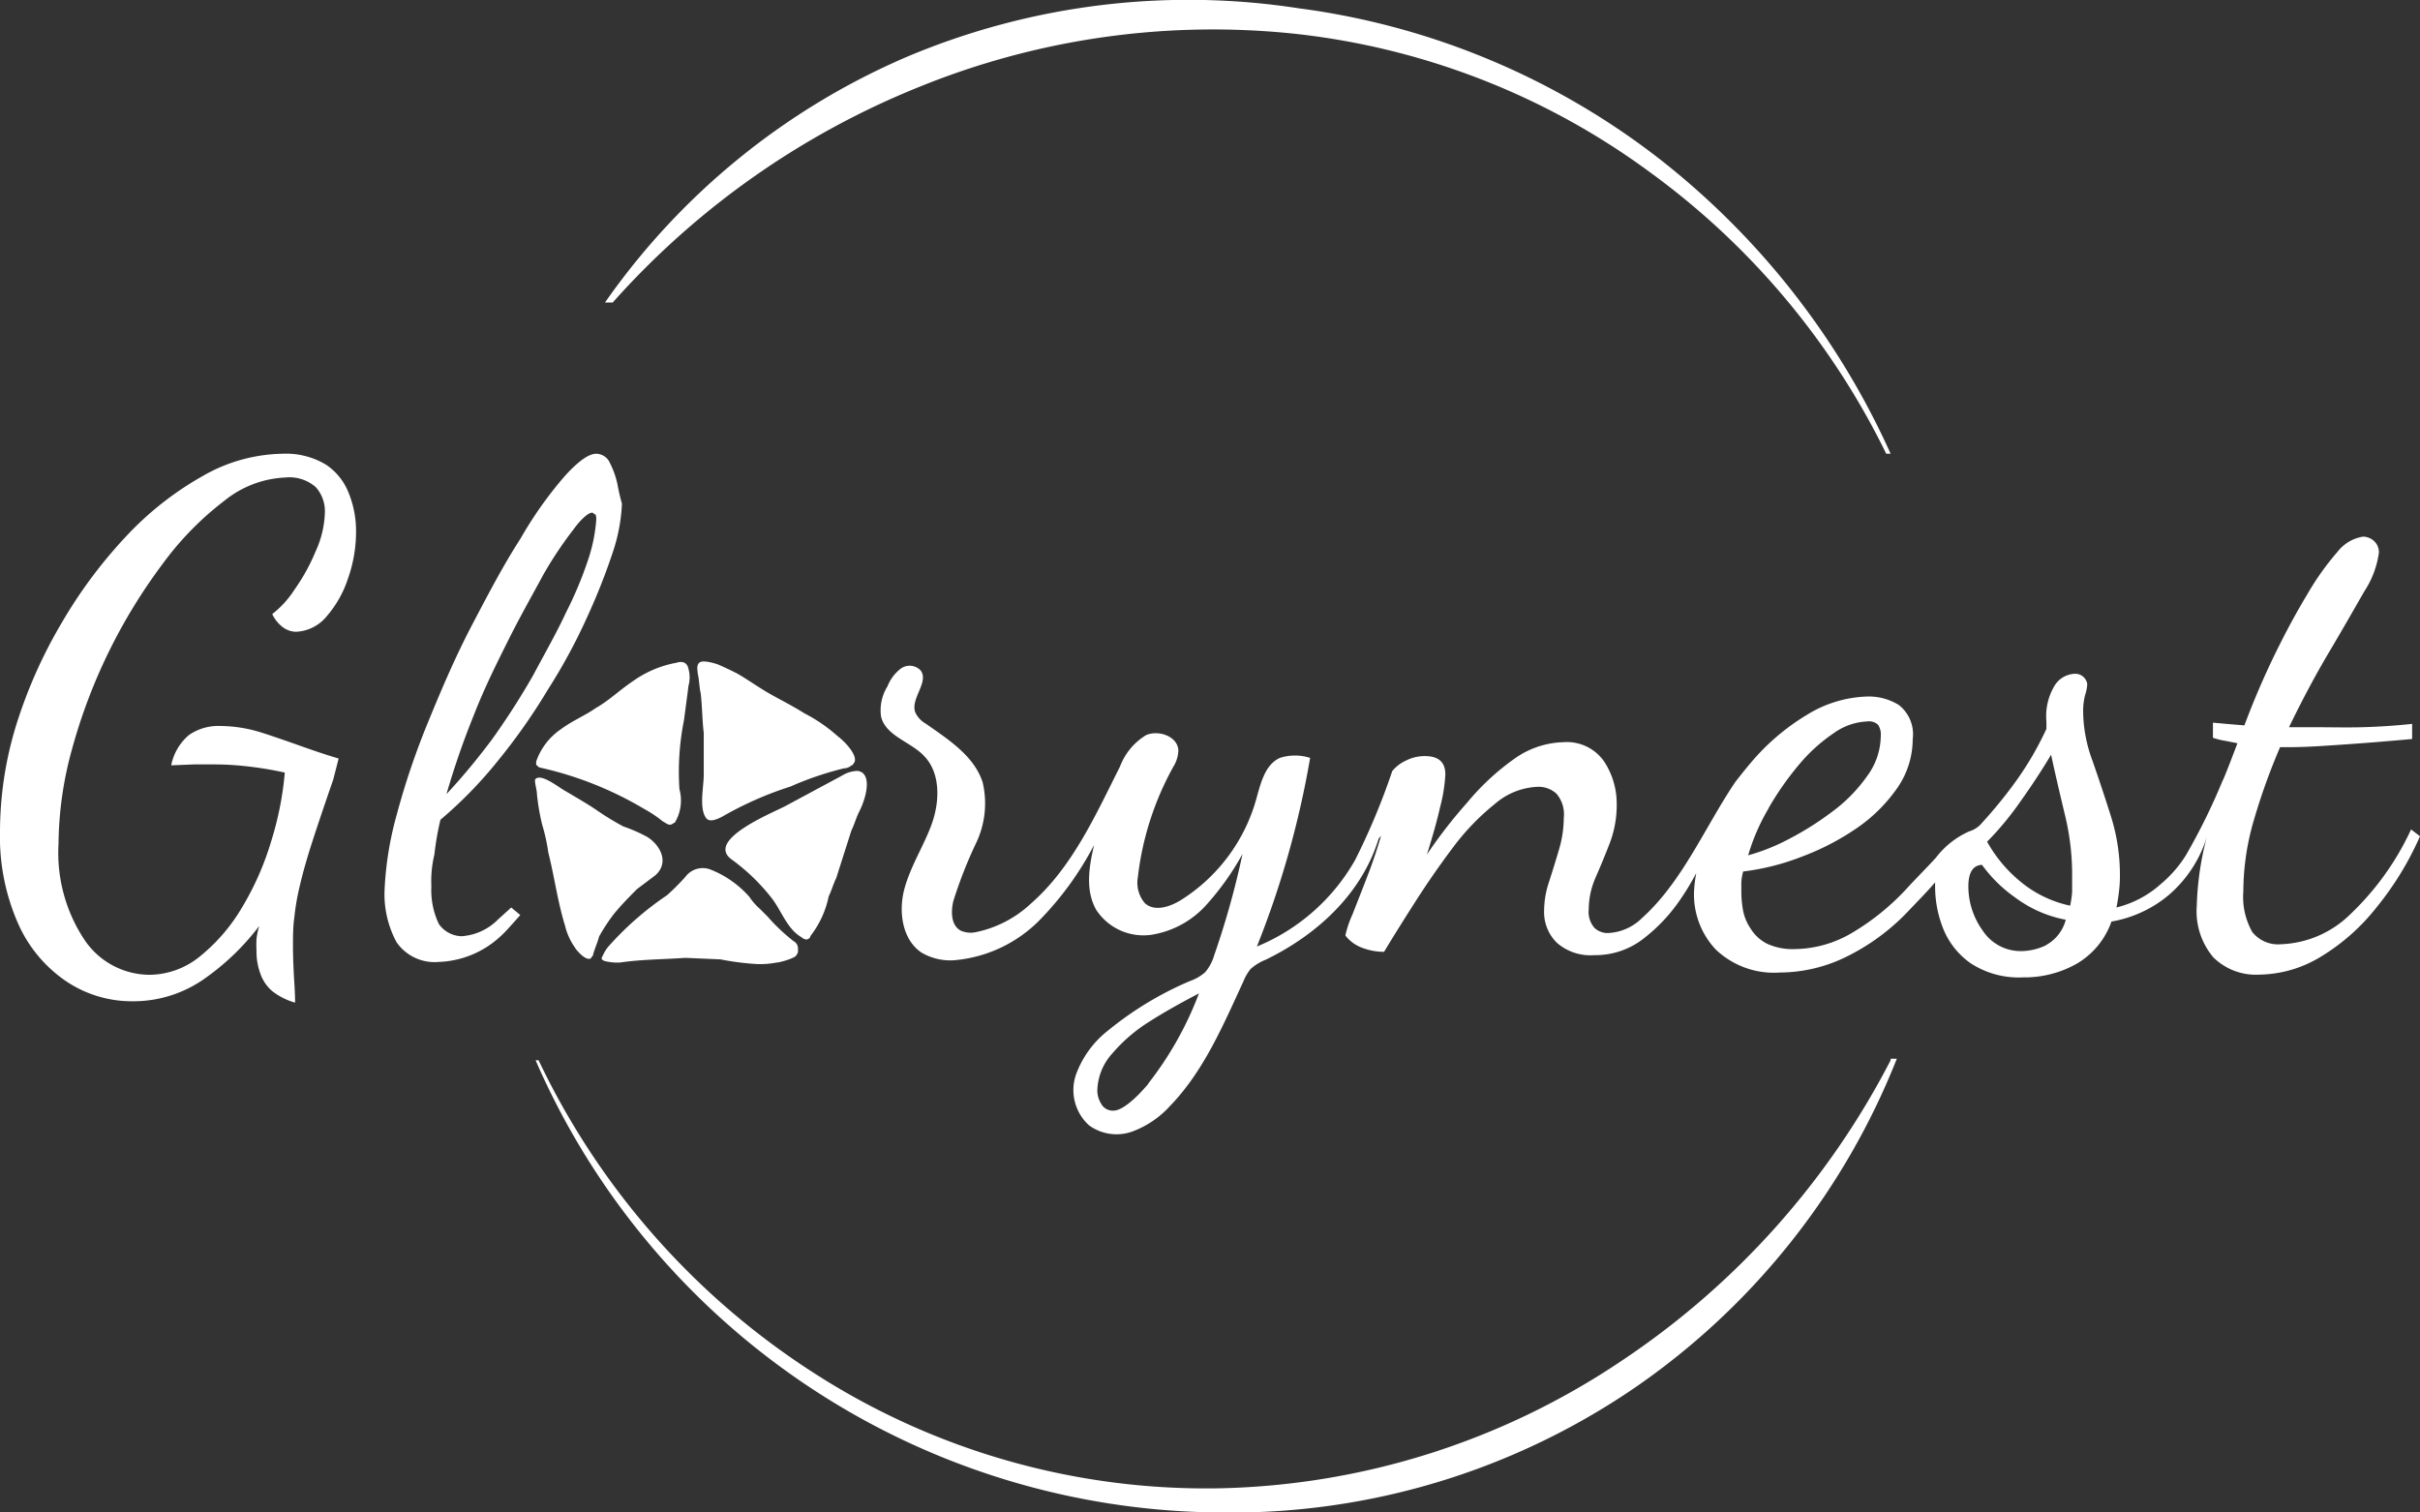 <svg xmlns="http://www.w3.org/2000/svg" viewBox="0 0 160 100"><rect x="0" y="0" width="160" height="100" fill="#333333" stroke="none"/><defs><style>.cls-1{fill:#fff;}</style></defs><title>Glorynest_fulllogo_white</title><g id="Layer_2" data-name="Layer 2"><g id="Layer_1-2" data-name="Layer 1"><path class="cls-1" d="M40.28,62.52a2.28,2.28,0,0,0-.4.61c-.1.2-.2.3.1.41a3.47,3.47,0,0,0,1,.1c1.41-.21,2.92-.21,4.33-.31l2.32.1a18.06,18.06,0,0,0,2.41.31,5.75,5.75,0,0,0,1.31-.1c.2,0,1.31-.31,1.31-.51a.35.35,0,0,0,.1-.2v-.2a.55.55,0,0,0-.3-.51,12.47,12.47,0,0,1-1.71-1.62l-.5-.5a4.13,4.13,0,0,1-.71-.81,6.7,6.7,0,0,0-2.62-1.82,1.43,1.43,0,0,0-1.61.51,15.34,15.34,0,0,1-1.21,1.21A20.37,20.37,0,0,0,40.28,62.52ZM46.63,54c.2.41.7.21,1.11,0a23.14,23.14,0,0,1,4.53-2A21,21,0,0,1,55.8,50.8a.76.76,0,0,0,.5-.2c.1,0,.1-.1.2-.21.2-.5-.7-1.41-1.11-1.71a10.48,10.48,0,0,0-2.21-1.52c-.81-.51-1.62-.91-2.32-1.31s-1.41-.91-2.12-1.32c-.4-.2-.8-.4-1.3-.61-.31-.1-1-.3-1.21-.1s-.1.51-.1.71c.1.41.1.91.2,1.32.1.91.1,1.82.2,2.62V51.2C46.53,52,46.23,53.33,46.63,54Zm6.75,8.09a.22.22,0,0,0,.2-.2,6.33,6.33,0,0,0,1.21-2.63c.2-.4.3-.81.5-1.21l1-3.14c.2-.4.3-.81.5-1.21.61-1.21.81-2.63-.1-2.73a2,2,0,0,0-1,.3l-3.72,2c-.71.4-5.34,2.22-3.63,3.53a13.26,13.26,0,0,1,2.72,2.63c.61.81,1,2,1.92,2.53A.6.6,0,0,0,53.38,62.12ZM60.79,5.74a51.55,51.55,0,0,1,24.89-3.5,48.39,48.39,0,0,1,23.48,9.2A50.32,50.32,0,0,1,124.71,30H125a51.6,51.6,0,0,0-15.24-19.46A49.33,49.33,0,0,0,85.88.55,47.89,47.89,0,0,0,60,3.74,46.89,46.89,0,0,0,40,20h.51A54.24,54.24,0,0,1,60.79,5.74ZM45.52,45.34a2.08,2.08,0,0,0,0-1.11c-.1-.51-.5-.51-.8-.41A7.07,7.07,0,0,0,41.9,45c-.91.6-1.62,1.31-2.52,1.82-.71.5-1.51.81-2.32,1.41a4.26,4.26,0,0,0-1.61,2.12v.21c.1.1.2.2.3.2a23.39,23.39,0,0,1,6.85,2.73,7.74,7.74,0,0,1,1.21.81c.2.1.4.3.6.2s.1-.1.2-.1a2.85,2.85,0,0,0,.31-2.23,17.36,17.36,0,0,1,.3-4.54C45.32,46.86,45.42,46.15,45.52,45.34ZM125,70.1A53.19,53.19,0,0,1,107.17,90,49.42,49.42,0,0,1,80.66,98.4a47.85,47.85,0,0,1-26.92-7.67A50.13,50.13,0,0,1,35.61,70.1h-.2A49.72,49.72,0,0,0,80.66,100a47.24,47.24,0,0,0,27.6-8.37A47.72,47.72,0,0,0,125.41,70H125Zm34.41-15.26a18.35,18.35,0,0,1-4,5.59,6.89,6.89,0,0,1-4.61,2,2.17,2.17,0,0,1-1.89-.81,4.73,4.73,0,0,1-.59-2.7,16.91,16.91,0,0,1,.72-4.78,41.68,41.68,0,0,1,1.71-4.74h.63c1.11,0,2.33-.09,3.65-.18s2.8-.21,4.45-.36v-1c-1.11.12-2.2.19-3.28.22s-2.18,0-3.29,0h-1.57c.87-1.8,1.76-3.47,2.67-5s1.69-2.91,2.32-4a6.17,6.17,0,0,0,.95-2.52,1,1,0,0,0-.34-.81,1.12,1.12,0,0,0-.7-.27,2.66,2.66,0,0,0-1.69,1,17.89,17.89,0,0,0-2,2.81c-.72,1.19-1.44,2.52-2.16,4s-1.4,3.06-2,4.67l-1.08-.09-1-.09v1a4.79,4.79,0,0,0,.81.2l.81.16s-.87,2.31-1,2.52a41.06,41.06,0,0,1-2.41,4.89,8,8,0,0,1-1.67,1.91A6.8,6.8,0,0,1,139.93,60c.06-.3.12-.63.16-1a7.83,7.83,0,0,0,.07-1.08,12.87,12.87,0,0,0-.61-4c-.4-1.27-.81-2.49-1.21-3.64a9.51,9.51,0,0,1-.61-3.17,4.17,4.17,0,0,1,.13-1.16,2.7,2.7,0,0,0,.14-.72.8.8,0,0,0-.86-.68,1.64,1.64,0,0,0-1.26.72,3.9,3.9,0,0,0-.58,2.43v.49a21.18,21.18,0,0,1-2,3.44,31,31,0,0,1-2.41,2.94,1.82,1.82,0,0,1-.7.4A5.65,5.65,0,0,0,128,56.7c-.66.73-1.36,1.41-2,2.12a16.06,16.06,0,0,1-3.54,2.85,7.59,7.59,0,0,1-3.82,1.08,4,4,0,0,1-1.82-.36,2.72,2.72,0,0,1-1.08-1,3.24,3.24,0,0,1-.5-1.21,7.18,7.18,0,0,1-.11-1.17c0-.24,0-.47,0-.69a3.54,3.54,0,0,1,.12-.7,15.91,15.91,0,0,0,3.93-1,16.71,16.71,0,0,0,3.63-1.9,10.42,10.42,0,0,0,2.65-2.65,5.66,5.66,0,0,0,1-3.19,2.46,2.46,0,0,0-.92-2.27,3.77,3.77,0,0,0-2-.56,8,8,0,0,0-4.07,1.21,14.87,14.87,0,0,0-3.73,3.19c-.35.41-.68.83-1,1.24-2,2.95-3.49,6.59-6.17,9a3.41,3.41,0,0,1-2.27,1,1.28,1.28,0,0,1-.87-.33,1.6,1.6,0,0,1-.39-1.24,5.28,5.28,0,0,1,.48-2.16c.31-.71.62-1.46.92-2.24a7.06,7.06,0,0,0,.45-2.56,5.08,5.08,0,0,0-.83-2.81,3,3,0,0,0-2.68-1.28,5.84,5.84,0,0,0-3.26,1.1A16.14,16.14,0,0,0,97,53.07a32,32,0,0,0-2.66,3.43c.36-1.14.66-2.19.88-3.16a10.49,10.49,0,0,0,.34-2.14c0-.81-.45-1.21-1.35-1.21a2.72,2.72,0,0,0-1.28.31,2.51,2.51,0,0,0-.88.68,45.12,45.12,0,0,1-2.45,5.87,13.25,13.25,0,0,1-6.5,5.73,61.53,61.53,0,0,0,3.52-12.47,3.25,3.25,0,0,0-2,0c-1,.45-1.28,1.72-1.58,2.79a11.57,11.57,0,0,1-4.9,6.57c-.75.48-1.8.84-2.45.24A2.08,2.08,0,0,1,75.23,58a19.65,19.65,0,0,1,2.36-7.33,2.18,2.18,0,0,0,.32-1.07c-.06-.92-1.3-1.35-2.13-1a4.14,4.14,0,0,0-1.73,2.08c-1.63,3.24-3.16,6.67-5.89,9.06a7.56,7.56,0,0,1-3.64,1.89,1.64,1.64,0,0,1-1-.1c-.64-.34-.66-1.25-.49-1.95a29.25,29.25,0,0,1,1.51-3.85,6.07,6.07,0,0,0,.43-4c-.56-1.75-2.26-2.83-3.77-3.89a1.66,1.66,0,0,1-.69-.75c-.32-.91.93-2,.36-2.76a1,1,0,0,0-1.32-.12,2.74,2.74,0,0,0-.87,1.16,3,3,0,0,0-.43,2c.3,1.3,2,1.68,2.87,2.64,1.08,1.13,1,3,.5,4.42s-1.41,2.81-1.82,4.32-.16,3.38,1.14,4.24a3.75,3.75,0,0,0,2.33.48,9,9,0,0,0,5.44-2.61,20.92,20.92,0,0,0,3.63-5c-.34,1.43-.6,3,.14,4.3a3.73,3.73,0,0,0,3.61,1.65,6.17,6.17,0,0,0,3.63-1.94,17.89,17.89,0,0,0,2.43-3.41,55.29,55.29,0,0,1-1.87,6.69,3,3,0,0,1-.6,1.13,3,3,0,0,1-1,.58,22.36,22.36,0,0,0-5.39,3.25,6.54,6.54,0,0,0-2.14,2.91A3.14,3.14,0,0,0,72,74.4a3.08,3.08,0,0,0,2.87.41,6.33,6.33,0,0,0,2.48-1.68c2.24-2.31,3.52-5.35,4.87-8.27a3.06,3.06,0,0,1,.47-.8,3.38,3.38,0,0,1,1-.61c3.35-1.63,6.33-4.32,7.46-8l.16-.19c-.24.81-.5,1.61-.79,2.37-.42,1.11-.78,2-1.1,2.83a6.85,6.85,0,0,0-.47,1.39,2.46,2.46,0,0,0,1.1.81,4,4,0,0,0,1.46.27c.6-1,1.29-2.1,2.07-3.32s1.62-2.43,2.5-3.6a15.86,15.86,0,0,1,2.77-2.87,4.6,4.6,0,0,1,2.83-1.12,1.75,1.75,0,0,1,1.22.45,2.09,2.09,0,0,1,.49,1.61,7.38,7.38,0,0,1-.31,2.07c-.21.72-.43,1.42-.65,2.11a6.1,6.1,0,0,0-.34,1.93,2.85,2.85,0,0,0,.83,2.13,3.37,3.37,0,0,0,2.5.83,5.15,5.15,0,0,0,3.12-1,11.19,11.19,0,0,0,2.61-2.76,16.19,16.19,0,0,0,1-1.67A8.87,8.87,0,0,0,112,59a5.31,5.31,0,0,0,1.44,3.78,5.57,5.57,0,0,0,4.23,1.52,10.07,10.07,0,0,0,4.52-1.1,14.37,14.37,0,0,0,4.11-3.1c.66-.69,1.16-1.2,1.64-1.76,0,.1,0,.2,0,.3a7.54,7.54,0,0,0,.54,2.77,5.12,5.12,0,0,0,1.83,2.29,5.8,5.8,0,0,0,3.44.92,7,7,0,0,0,3.55-.9,5.23,5.23,0,0,0,2.3-2.79,8,8,0,0,0,3.76-1.73,8.29,8.29,0,0,0,2.54-3.84l0,0a19.78,19.78,0,0,0-.66,4.55,4.71,4.71,0,0,0,1.1,3.39,4,4,0,0,0,3,1.14,8,8,0,0,0,4.11-1.19,13.75,13.75,0,0,0,3.67-3.25A20.44,20.44,0,0,0,160,55.29Zm-42.48-1.41a19.94,19.94,0,0,1,2-2.86,11.06,11.06,0,0,1,2.3-2.09,4.09,4.09,0,0,1,2.22-.78.88.88,0,0,1,.72.22,1.15,1.15,0,0,1,.18.72,4.56,4.56,0,0,1-.9,2.67,10.33,10.33,0,0,1-2.29,2.34,20.11,20.11,0,0,1-2.88,1.82,13.29,13.29,0,0,1-2.7,1.08A13.65,13.65,0,0,1,116.94,53.43Zm-41,18.22c-1,1.18-1.82,1.78-2.3,1.78a.87.87,0,0,1-.83-.46,1.71,1.71,0,0,1-.25-.85,3.78,3.78,0,0,1,1-2.48A10.61,10.61,0,0,1,76,67.54c1-.64,2.12-1.26,3.27-1.86A22.63,22.63,0,0,1,75.91,71.65Zm59.34-9.15a3.89,3.89,0,0,1-1.53.38,3,3,0,0,1-2.65-1.35,5,5,0,0,1-.95-2.92c0-.92.3-1.4.9-1.43a9.31,9.31,0,0,0,2.21,2.17,8.05,8.05,0,0,0,3.33,1.46A2.68,2.68,0,0,1,135.25,62.5ZM137,59a7.43,7.43,0,0,1-.13.88,7.63,7.63,0,0,1-3.38-1.67,9.12,9.12,0,0,1-2.11-2.56,20,20,0,0,0,2.16-2.6q1.13-1.58,2.07-3.15c.27,1.26.58,2.58.92,4A16.64,16.64,0,0,1,137,58C137,58.39,137,58.73,137,59ZM21.55,30.72A5.12,5.12,0,0,0,18.67,30a10.9,10.9,0,0,0-5.28,1.48,21,21,0,0,0-5.07,4,31.46,31.46,0,0,0-4.27,5.75,31.88,31.88,0,0,0-3,6.78A24,24,0,0,0,0,55a14.18,14.18,0,0,0,1.17,6,9,9,0,0,0,3.15,3.84A7.78,7.78,0,0,0,8.73,66.2a8.15,8.15,0,0,0,4.7-1.43,16.19,16.19,0,0,0,3.71-3.55,4.8,4.8,0,0,0-.18.85,7.32,7.32,0,0,0,0,.81,4.14,4.14,0,0,0,.25,1.48A2.68,2.68,0,0,0,18,65.53a4.37,4.37,0,0,0,1.51.76c0-.71-.06-1.37-.09-2s-.05-1.18-.05-1.77,0-1.22.09-1.87a15.84,15.84,0,0,1,.39-2.2c.19-.82.47-1.79.83-2.9s.81-2.44,1.35-4l.36-1.4c-.72-.21-1.53-.48-2.43-.8s-1.81-.64-2.72-.93a9.17,9.17,0,0,0-2.68-.42,3.39,3.39,0,0,0-2.07.6,3.5,3.5,0,0,0-1.17,2l1.53-.06,1.3,0a19.24,19.24,0,0,1,2.12.12,23.61,23.61,0,0,1,2.56.42,21.32,21.32,0,0,1-.9,4.54A19,19,0,0,1,16,60a11.92,11.92,0,0,1-2.79,3.24A5.33,5.33,0,0,1,9.9,64.45a5.21,5.21,0,0,1-4.3-2.29,10.4,10.4,0,0,1-1.73-6.38,24,24,0,0,1,.9-6.28,36.44,36.44,0,0,1,6-12.24,20.23,20.23,0,0,1,4.05-4.14,6.88,6.88,0,0,1,4.07-1.55,2.63,2.63,0,0,1,2,.65,2.39,2.39,0,0,1,.59,1.64,6.59,6.59,0,0,1-.61,2.59A13,13,0,0,1,19.46,39,6.48,6.48,0,0,1,18,40.6a2.3,2.3,0,0,0,.77.92,1.5,1.5,0,0,0,.81.25,2.77,2.77,0,0,0,2-1A7.23,7.23,0,0,0,23,38.27a9.24,9.24,0,0,0,.54-3.1,6.67,6.67,0,0,0-.48-2.56A4,4,0,0,0,21.55,30.72Zm14.3,23.82a11.87,11.87,0,0,1,.4,1.82c.41,1.62.61,3.23,1.11,4.85A4.16,4.16,0,0,0,38,62.63c.1.2.8,1,1.1.7,0-.1.11-.1.11-.2.1-.4.3-.81.4-1.21a12.13,12.13,0,0,1,1-1.52c.5-.6,1-1.11,1.51-1.62l1.21-.91c.9-.8.4-1.92-.51-2.52a10.27,10.27,0,0,0-1.61-.71,17.64,17.64,0,0,1-1.81-1.11c-.61-.41-1.31-.81-2-1.22-.4-.2-1.61-1.21-2-.8-.1.1.1.7.1,1A14.72,14.72,0,0,0,35.85,54.54ZM32.92,60.8a3.75,3.75,0,0,1-2.4,1.1,1.9,1.9,0,0,1-1.5-.8,5.21,5.21,0,0,1-.5-2.5,7.49,7.49,0,0,1,.2-2.1,18.46,18.46,0,0,1,.4-2.3,28.22,28.22,0,0,0,3.8-3.9,39.51,39.51,0,0,0,3.3-4.7,37.69,37.69,0,0,0,2.6-4.8,42.11,42.11,0,0,0,1.7-4.3,11.6,11.6,0,0,0,.6-3.2,13,13,0,0,1-.3-1.3,5.78,5.78,0,0,0-.5-1.4,1,1,0,0,0-.9-.6q-.75,0-2.1,1.5a25.89,25.89,0,0,0-2.9,4.1c-1.1,1.7-2.1,3.6-3.2,5.7s-2,4.2-2.9,6.4a50.48,50.48,0,0,0-2.1,6.2,22,22,0,0,0-.8,5.1,6.71,6.71,0,0,0,.8,3.3A3.06,3.06,0,0,0,29,63.6a6.33,6.33,0,0,0,3.2-1,6.89,6.89,0,0,0,1.3-1.1c.1-.1.9-1,.9-1l-.6-.5Zm-1.6-13.5c.7-1.8,1.5-3.4,2.3-5s1.6-3,2.3-4.3a25.65,25.65,0,0,1,2-3c.5-.7,1-1.1,1.2-1.1s.1.1.2.1.1.2.1.4a10.8,10.8,0,0,1-.5,2.5,25.3,25.3,0,0,1-1.5,3.6c-.6,1.3-1.4,2.7-2.2,4.2a49.41,49.41,0,0,1-2.7,4.2q-1.5,2-3,3.6A53.44,53.44,0,0,1,31.32,47.3Z"/></g></g></svg>